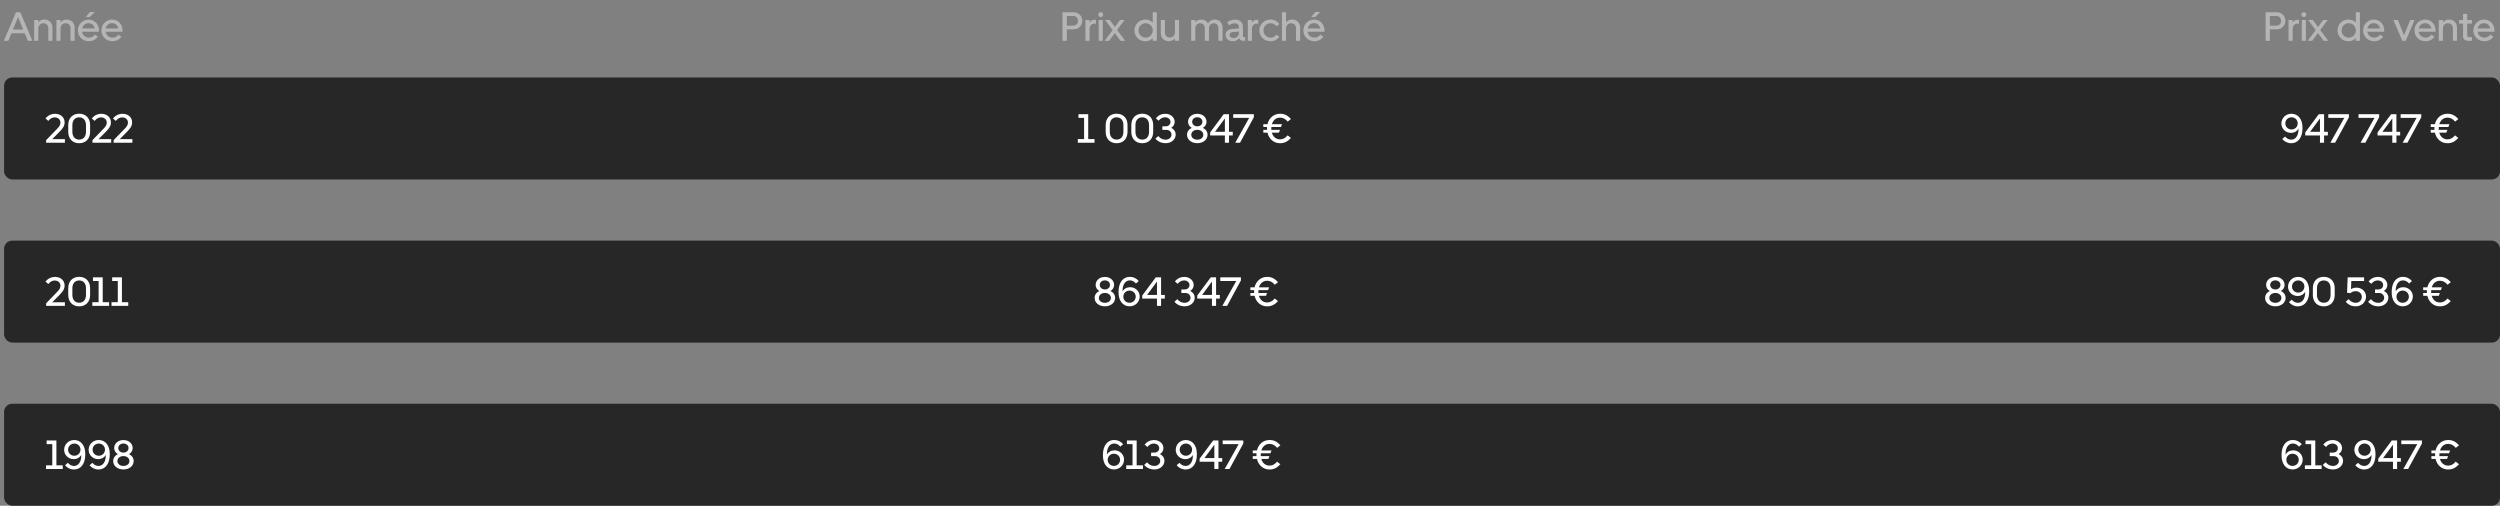 <svg width="613" height="124" viewBox="0 0 613 124" fill="none" xmlns="http://www.w3.org/2000/svg">
<rect x="0" y="0" width="613" height="124" fill="#808080" stroke="none"/>
<path d="M4.97 3L7.94 10H6.81L6.06 8.16H2.79L2.04 10H0.95L3.92 3H4.97ZM3.17 7.24H5.68L4.43 4.18L3.17 7.24ZM12.854 6.74V10H11.845V6.94C11.845 6.2 11.364 5.7 10.645 5.7C9.915 5.7 9.395 6.21 9.395 6.97V10H8.385V4.9H9.395V5.46C9.755 5.04 10.284 4.79 10.895 4.79C12.065 4.79 12.854 5.65 12.854 6.74ZM18.304 6.74V10H17.294V6.94C17.294 6.2 16.814 5.7 16.094 5.7C15.364 5.7 14.844 6.21 14.844 6.97V10H13.834V4.9H14.844V5.46C15.204 5.04 15.734 4.79 16.344 4.79C17.514 4.79 18.304 5.65 18.304 6.74ZM19.093 7.45C19.093 6.01 20.223 4.8 21.713 4.8C23.183 4.8 24.263 5.93 24.263 7.45V7.78H20.113C20.253 8.61 20.943 9.23 21.803 9.23C22.393 9.23 22.893 8.99 23.273 8.48L24.003 9.02C23.493 9.7 22.733 10.11 21.803 10.11C20.273 10.11 19.093 8.97 19.093 7.45ZM21.693 5.68C20.943 5.68 20.313 6.2 20.133 6.98H23.243C23.073 6.2 22.443 5.68 21.693 5.68ZM22.063 2.94H23.223L21.983 4.19H20.993L22.063 2.94ZM24.864 7.45C24.864 6.01 25.994 4.8 27.485 4.8C28.954 4.8 30.035 5.93 30.035 7.45V7.78H25.884C26.024 8.61 26.715 9.23 27.575 9.23C28.165 9.23 28.665 8.99 29.044 8.48L29.774 9.02C29.265 9.7 28.505 10.11 27.575 10.11C26.044 10.11 24.864 8.97 24.864 7.45ZM27.465 5.68C26.715 5.68 26.084 6.2 25.904 6.98H29.015C28.845 6.2 28.215 5.68 27.465 5.68Z" fill="#B5B5B5"/>
<path d="M260.53 10V3H263.25C264.46 3 265.38 3.92 265.38 5.1C265.38 6.26 264.46 7.19 263.25 7.19H261.58V10H260.53ZM263.17 3.92H261.58V6.29H263.17C263.86 6.29 264.32 5.77 264.32 5.11C264.32 4.44 263.86 3.92 263.17 3.92ZM268.724 5.8H268.304C267.644 5.8 267.164 6.31 267.164 7.1V10H266.154V4.9H267.154V5.53C267.404 5.12 267.814 4.86 268.374 4.86H268.724V5.8ZM269.906 4.19C269.566 4.19 269.296 3.92 269.296 3.58C269.296 3.25 269.566 2.98 269.906 2.98C270.236 2.98 270.496 3.25 270.496 3.58C270.496 3.92 270.236 4.19 269.906 4.19ZM270.406 4.9V10H269.396V4.9H270.406ZM270.848 10L272.818 7.38L270.958 4.9H272.118L273.378 6.62L274.628 4.9H275.748L273.908 7.35L275.898 10H274.738L273.358 8.1L271.968 10H270.848ZM283.652 10H282.652V9.36C282.192 9.83 281.552 10.12 280.842 10.12C279.332 10.12 278.152 8.93 278.152 7.46C278.152 5.98 279.342 4.79 280.842 4.79C281.542 4.79 282.182 5.07 282.642 5.54V3H283.652V10ZM282.662 7.46C282.662 6.47 281.882 5.69 280.912 5.69C279.942 5.69 279.162 6.47 279.162 7.46C279.162 8.44 279.942 9.23 280.912 9.23C281.882 9.23 282.662 8.44 282.662 7.46ZM284.631 8.16V4.9H285.641V7.97C285.641 8.68 286.121 9.21 286.841 9.21C287.571 9.21 288.091 8.68 288.091 7.93V4.9H289.101V10H288.091V9.43C287.741 9.85 287.201 10.1 286.591 10.1C285.421 10.1 284.631 9.25 284.631 8.16ZM293.092 6.95V10H292.082V4.9H293.092V5.44C293.442 5.03 293.952 4.79 294.532 4.79C295.302 4.79 295.902 5.17 296.202 5.75C296.532 5.16 297.142 4.79 297.872 4.79C299.002 4.79 299.772 5.64 299.772 6.71V10H298.762V6.92C298.762 6.2 298.302 5.7 297.622 5.7C296.922 5.7 296.432 6.21 296.432 6.95V10H295.422V6.92C295.422 6.2 294.962 5.7 294.282 5.7C293.582 5.7 293.092 6.21 293.092 6.95ZM300.514 8.59C300.514 7.7 301.124 7.17 302.184 7.1L303.774 6.98V6.65C303.774 6.07 303.394 5.72 302.724 5.72C302.234 5.72 301.784 5.87 301.354 6.21L300.904 5.48C301.434 5.03 302.104 4.81 302.864 4.81C304.014 4.81 304.764 5.48 304.764 6.52V8.82C304.764 9.01 304.864 9.11 305.064 9.11H305.324V10H304.824C304.334 10 303.974 9.76 303.844 9.36C303.504 9.83 302.934 10.11 302.254 10.11C301.254 10.11 300.514 9.48 300.514 8.59ZM301.484 8.58C301.484 9.02 301.884 9.32 302.454 9.32C303.184 9.32 303.774 8.81 303.774 8.17V7.75L302.334 7.87C301.774 7.91 301.484 8.16 301.484 8.58ZM308.539 5.8H308.119C307.459 5.8 306.979 6.31 306.979 7.1V10H305.969V4.9H306.969V5.53C307.219 5.12 307.629 4.86 308.189 4.86H308.539V5.8ZM309.806 7.46C309.806 8.44 310.576 9.23 311.536 9.23C312.126 9.23 312.636 8.94 312.966 8.48L313.706 9.02C313.206 9.68 312.496 10.12 311.536 10.12C309.986 10.12 308.796 8.93 308.796 7.46C308.796 5.98 309.986 4.79 311.536 4.79C312.496 4.79 313.206 5.23 313.706 5.9L312.966 6.43C312.636 5.98 312.126 5.69 311.536 5.69C310.576 5.69 309.806 6.46 309.806 7.46ZM315.338 6.97V10H314.328V3H315.338V5.46C315.698 5.04 316.238 4.79 316.848 4.79C318.008 4.79 318.798 5.65 318.798 6.74V10H317.788V6.94C317.788 6.2 317.308 5.7 316.588 5.7C315.858 5.7 315.338 6.21 315.338 6.97ZM319.587 7.45C319.587 6.01 320.717 4.8 322.207 4.8C323.677 4.8 324.757 5.93 324.757 7.45V7.78H320.607C320.747 8.61 321.437 9.23 322.297 9.23C322.887 9.23 323.387 8.99 323.767 8.48L324.497 9.02C323.987 9.7 323.227 10.11 322.297 10.11C320.767 10.11 319.587 8.97 319.587 7.45ZM322.187 5.68C321.437 5.68 320.807 6.2 320.627 6.98H323.737C323.567 6.2 322.937 5.68 322.187 5.68ZM322.557 2.94H323.717L322.477 4.19H321.487L322.557 2.94Z" fill="#B5B5B5"/>
<path d="M555.53 10V3H558.25C559.46 3 560.38 3.92 560.38 5.1C560.38 6.26 559.46 7.19 558.25 7.19H556.58V10H555.53ZM558.17 3.92H556.58V6.29H558.17C558.86 6.29 559.32 5.77 559.32 5.11C559.32 4.44 558.86 3.92 558.17 3.92ZM563.724 5.8H563.304C562.644 5.8 562.164 6.31 562.164 7.1V10H561.154V4.9H562.154V5.53C562.404 5.12 562.814 4.86 563.374 4.86H563.724V5.8ZM564.906 4.19C564.566 4.19 564.296 3.92 564.296 3.58C564.296 3.25 564.566 2.98 564.906 2.98C565.236 2.98 565.496 3.25 565.496 3.58C565.496 3.92 565.236 4.19 564.906 4.19ZM565.406 4.9V10H564.396V4.9H565.406ZM565.848 10L567.818 7.38L565.958 4.9H567.118L568.378 6.62L569.628 4.9H570.748L568.908 7.35L570.898 10H569.738L568.358 8.1L566.968 10H565.848ZM578.652 10H577.652V9.36C577.192 9.83 576.552 10.12 575.842 10.12C574.332 10.12 573.152 8.93 573.152 7.46C573.152 5.98 574.342 4.79 575.842 4.79C576.542 4.79 577.182 5.07 577.642 5.54V3H578.652V10ZM577.662 7.46C577.662 6.47 576.882 5.69 575.912 5.69C574.942 5.69 574.162 6.47 574.162 7.46C574.162 8.44 574.942 9.23 575.912 9.23C576.882 9.23 577.662 8.44 577.662 7.46ZM579.441 7.45C579.441 6.01 580.571 4.8 582.061 4.8C583.531 4.8 584.611 5.93 584.611 7.45V7.78H580.461C580.601 8.61 581.291 9.23 582.151 9.23C582.741 9.23 583.241 8.99 583.621 8.48L584.351 9.02C583.841 9.7 583.081 10.11 582.151 10.11C580.621 10.11 579.441 8.97 579.441 7.45ZM582.041 5.68C581.291 5.68 580.661 6.2 580.481 6.98H583.591C583.421 6.2 582.791 5.68 582.041 5.68ZM589.044 10L586.864 4.9H587.954L589.474 8.64L590.994 4.9H592.054L589.894 10H589.044ZM592.029 7.45C592.029 6.01 593.159 4.8 594.649 4.8C596.119 4.8 597.199 5.93 597.199 7.45V7.78H593.049C593.189 8.61 593.879 9.23 594.739 9.23C595.329 9.23 595.829 8.99 596.209 8.48L596.939 9.02C596.429 9.7 595.669 10.11 594.739 10.11C593.209 10.11 592.029 8.97 592.029 7.45ZM594.629 5.68C593.879 5.68 593.249 6.2 593.069 6.98H596.179C596.009 6.2 595.379 5.68 594.629 5.68ZM602.46 6.74V10H601.45V6.94C601.45 6.2 600.97 5.7 600.25 5.7C599.52 5.7 599 6.21 599 6.97V10H597.99V4.9H599V5.46C599.36 5.04 599.89 4.79 600.5 4.79C601.67 4.79 602.46 5.65 602.46 6.74ZM605.152 10C604.372 10 603.942 9.54 603.942 8.9V5.79H602.972V4.9H603.942V3.4H604.952V4.9H606.122V5.79H604.952V8.68C604.952 8.96 605.142 9.11 605.452 9.11H606.122V10H605.152ZM606.472 7.45C606.472 6.01 607.602 4.8 609.092 4.8C610.562 4.8 611.642 5.93 611.642 7.45V7.78H607.492C607.632 8.61 608.322 9.23 609.182 9.23C609.772 9.23 610.272 8.99 610.652 8.48L611.382 9.02C610.872 9.7 610.112 10.11 609.182 10.11C607.652 10.11 606.472 8.97 606.472 7.45ZM609.072 5.68C608.322 5.68 607.692 6.2 607.512 6.98H610.622C610.452 6.2 609.822 5.68 609.072 5.68Z" fill="#B5B5B5"/>
<rect x="1" y="19" width="612" height="25" rx="2" fill="#272727"/>
<path d="M15.84 29.97C15.85 30.8 15.49 31.4 14.7 32.2L12.82 34.11H15.91V35H11.31V34.37L13.98 31.61C14.56 31.02 14.82 30.64 14.82 30.05C14.82 29.32 14.22 28.78 13.43 28.78C12.81 28.78 12.28 29.08 11.85 29.65L11.16 29.05C11.73 28.31 12.55 27.9 13.52 27.9C14.86 27.9 15.84 28.78 15.84 29.97ZM16.734 32.34V30.65C16.734 28.97 17.794 27.88 19.414 27.88C21.034 27.88 22.094 28.97 22.094 30.65V32.34C22.094 34.02 21.034 35.12 19.414 35.12C17.794 35.12 16.734 34.02 16.734 32.34ZM21.084 32.31V30.68C21.084 29.5 20.444 28.77 19.414 28.77C18.384 28.77 17.744 29.5 17.744 30.68V32.31C17.744 33.49 18.384 34.23 19.414 34.23C20.444 34.23 21.084 33.5 21.084 32.31ZM27.197 29.97C27.207 30.8 26.847 31.4 26.057 32.2L24.177 34.11H27.267V35H22.667V34.37L25.337 31.61C25.917 31.02 26.177 30.64 26.177 30.05C26.177 29.32 25.577 28.78 24.787 28.78C24.167 28.78 23.637 29.08 23.207 29.65L22.517 29.05C23.087 28.31 23.907 27.9 24.877 27.9C26.217 27.9 27.197 28.78 27.197 29.97ZM32.393 29.97C32.403 30.8 32.043 31.4 31.253 32.2L29.373 34.11H32.463V35H27.863V34.37L30.533 31.61C31.113 31.02 31.373 30.64 31.373 30.05C31.373 29.32 30.773 28.78 29.983 28.78C29.363 28.78 28.833 29.08 28.403 29.65L27.713 29.05C28.283 28.31 29.103 27.9 30.073 27.9C31.413 27.9 32.393 28.78 32.393 29.97Z" fill="white"/>
<path d="M268.38 34.1V35H264.28V34.1H265.82V28.9H264.44V28H266.83V34.1H268.38ZM271.111 32.34V30.65C271.111 28.97 272.171 27.88 273.791 27.88C275.411 27.88 276.471 28.97 276.471 30.65V32.34C276.471 34.02 275.411 35.12 273.791 35.12C272.171 35.12 271.111 34.02 271.111 32.34ZM275.461 32.31V30.68C275.461 29.5 274.821 28.77 273.791 28.77C272.761 28.77 272.121 29.5 272.121 30.68V32.31C272.121 33.49 272.761 34.23 273.791 34.23C274.821 34.23 275.461 33.5 275.461 32.31ZM277.4 32.34V30.65C277.4 28.97 278.46 27.88 280.08 27.88C281.7 27.88 282.76 28.97 282.76 30.65V32.34C282.76 34.02 281.7 35.12 280.08 35.12C278.46 35.12 277.4 34.02 277.4 32.34ZM281.75 32.31V30.68C281.75 29.5 281.11 28.77 280.08 28.77C279.05 28.77 278.41 29.5 278.41 30.68V32.31C278.41 33.49 279.05 34.23 280.08 34.23C281.11 34.23 281.75 33.5 281.75 32.31ZM285.75 27.9C287.04 27.9 288.03 28.78 288.03 29.88C288.03 30.49 287.7 31.03 287.18 31.34C287.84 31.64 288.28 32.27 288.28 32.99C288.28 34.15 287.25 35.11 285.84 35.11C284.72 35.11 283.88 34.68 283.31 33.99L284.02 33.36C284.44 33.9 285.05 34.25 285.79 34.25C286.64 34.25 287.25 33.7 287.25 33.02C287.25 32.37 286.74 31.84 285.98 31.84H285.01V30.97H285.85C286.54 30.97 287 30.5 287 29.89C287 29.25 286.44 28.76 285.67 28.76C285.02 28.76 284.49 29.1 284.1 29.6L283.42 29.01C283.97 28.33 284.72 27.9 285.75 27.9ZM296.09 33.04C296.09 34.25 295.01 35.11 293.58 35.11C292.14 35.11 291.06 34.25 291.06 33.04C291.06 32.29 291.53 31.66 292.22 31.36C291.67 31.05 291.31 30.51 291.31 29.87C291.31 28.74 292.28 27.9 293.58 27.9C294.87 27.9 295.84 28.74 295.84 29.87C295.84 30.51 295.48 31.05 294.93 31.36C295.62 31.66 296.09 32.29 296.09 33.04ZM293.58 28.75C292.86 28.75 292.32 29.21 292.32 29.87C292.32 30.51 292.87 30.98 293.58 30.98C294.28 30.98 294.83 30.51 294.83 29.87C294.83 29.21 294.3 28.75 293.58 28.75ZM293.58 31.83C292.73 31.83 292.1 32.34 292.1 33.05C292.1 33.75 292.72 34.25 293.58 34.25C294.43 34.25 295.05 33.75 295.05 33.05C295.05 32.34 294.42 31.83 293.58 31.83ZM300.34 35V33.22H296.73V32.47L300.05 28H301.35V32.32H302.27V33.22H301.35V35H300.34ZM297.92 32.32H300.34V29.04L297.92 32.32ZM307.443 28.75L304.053 35H302.883L306.303 28.9H302.383V28H307.443V28.75ZM309.765 31.85H310.675C310.665 31.74 310.665 31.63 310.665 31.51C310.665 31.38 310.665 31.26 310.675 31.14H309.765V30.46H310.785C311.145 28.93 312.325 27.89 313.885 27.89C314.955 27.89 315.745 28.31 316.545 29.18L315.745 29.82C315.195 29.16 314.605 28.84 313.865 28.84C312.905 28.84 312.165 29.45 311.865 30.46H314.355L314.095 31.14H311.745C311.735 31.26 311.725 31.38 311.725 31.51C311.725 31.63 311.725 31.74 311.735 31.85H313.845L313.595 32.53H311.855C312.145 33.55 312.885 34.17 313.875 34.17C314.575 34.17 315.165 33.86 315.725 33.19L316.535 33.83C315.745 34.7 314.935 35.12 313.865 35.12C312.315 35.12 311.145 34.07 310.785 32.53H309.765V31.85Z" fill="white"/>
<path d="M561.86 27.89C563.5 27.89 564.57 29.24 564.57 31.27V31.49C564.57 33.69 563.5 35.12 561.81 35.12C560.91 35.12 560.17 34.74 559.61 34.08L560.31 33.48C560.69 33.96 561.23 34.25 561.81 34.25C562.82 34.25 563.59 33.33 563.59 31.72V31.54C563.22 32.2 562.55 32.58 561.73 32.58C560.43 32.58 559.39 31.57 559.39 30.31C559.39 28.95 560.47 27.89 561.86 27.89ZM561.89 28.76C561.03 28.76 560.36 29.41 560.36 30.25C560.36 31.1 561.03 31.75 561.89 31.75C562.73 31.75 563.4 31.1 563.4 30.25C563.4 29.41 562.74 28.76 561.89 28.76ZM568.856 35V33.22H565.246V32.47L568.566 28H569.866V32.32H570.786V33.22H569.866V35H568.856ZM566.436 32.32H568.856V29.04L566.436 32.32ZM575.959 28.75L572.569 35H571.399L574.819 28.9H570.899V28H575.959V28.75ZM583.371 28.75L579.981 35H578.811L582.231 28.9H578.311V28H583.371V28.75ZM586.59 35V33.22H582.98V32.47L586.3 28H587.6V32.32H588.52V33.22H587.6V35H586.59ZM584.17 32.32H586.59V29.04L584.17 32.32ZM593.693 28.75L590.303 35H589.133L592.553 28.9H588.633V28H593.693V28.75ZM596.015 31.85H596.925C596.915 31.74 596.915 31.63 596.915 31.51C596.915 31.38 596.915 31.26 596.925 31.14H596.015V30.46H597.035C597.395 28.93 598.575 27.89 600.135 27.89C601.205 27.89 601.995 28.31 602.795 29.18L601.995 29.82C601.445 29.16 600.855 28.84 600.115 28.84C599.155 28.84 598.415 29.45 598.115 30.46H600.605L600.345 31.14H597.995C597.985 31.26 597.975 31.38 597.975 31.51C597.975 31.63 597.975 31.74 597.985 31.85H600.095L599.845 32.53H598.105C598.395 33.55 599.135 34.17 600.125 34.17C600.825 34.17 601.415 33.86 601.975 33.19L602.785 33.83C601.995 34.7 601.185 35.12 600.115 35.12C598.565 35.12 597.395 34.07 597.035 32.53H596.015V31.85Z" fill="white"/>
<rect x="1" y="59" width="612" height="25" rx="2" fill="#272727"/>
<path d="M15.84 69.97C15.85 70.8 15.49 71.4 14.7 72.2L12.82 74.11H15.91V75H11.31V74.37L13.98 71.61C14.56 71.02 14.82 70.64 14.82 70.05C14.82 69.32 14.22 68.78 13.43 68.78C12.81 68.78 12.28 69.08 11.85 69.65L11.16 69.05C11.73 68.31 12.55 67.9 13.52 67.9C14.86 67.9 15.84 68.78 15.84 69.97ZM16.734 72.34V70.65C16.734 68.97 17.794 67.88 19.414 67.88C21.034 67.88 22.094 68.97 22.094 70.65V72.34C22.094 74.02 21.034 75.12 19.414 75.12C17.794 75.12 16.734 74.02 16.734 72.34ZM21.084 72.31V70.68C21.084 69.5 20.444 68.77 19.414 68.77C18.384 68.77 17.744 69.5 17.744 70.68V72.31C17.744 73.49 18.384 74.23 19.414 74.23C20.444 74.23 21.084 73.5 21.084 72.31ZM26.737 74.1V75H22.637V74.1H24.177V68.9H22.797V68H25.187V74.1H26.737ZM31.445 74.1V75H27.345V74.1H28.884V68.9H27.505V68H29.895V74.1H31.445Z" fill="white"/>
<path d="M273.43 73.04C273.43 74.25 272.35 75.11 270.92 75.11C269.48 75.11 268.4 74.25 268.4 73.04C268.4 72.29 268.87 71.66 269.56 71.36C269.01 71.05 268.65 70.51 268.65 69.87C268.65 68.74 269.62 67.9 270.92 67.9C272.21 67.9 273.18 68.74 273.18 69.87C273.18 70.51 272.82 71.05 272.27 71.36C272.96 71.66 273.43 72.29 273.43 73.04ZM270.92 68.75C270.2 68.75 269.66 69.21 269.66 69.87C269.66 70.51 270.21 70.98 270.92 70.98C271.62 70.98 272.17 70.51 272.17 69.87C272.17 69.21 271.64 68.75 270.92 68.75ZM270.92 71.83C270.07 71.83 269.44 72.34 269.44 73.05C269.44 73.75 270.06 74.25 270.92 74.25C271.77 74.25 272.39 73.75 272.39 73.05C272.39 72.34 271.76 71.83 270.92 71.83ZM276.98 75.11C275.34 75.11 274.27 73.76 274.27 71.73V71.51C274.27 69.31 275.34 67.88 277.03 67.88C277.93 67.88 278.67 68.26 279.23 68.92L278.53 69.52C278.15 69.04 277.61 68.75 277.03 68.75C276.02 68.75 275.25 69.67 275.25 71.28V71.46C275.62 70.8 276.29 70.42 277.11 70.42C278.41 70.42 279.45 71.43 279.45 72.69C279.45 74.05 278.37 75.11 276.98 75.11ZM276.95 74.24C277.81 74.24 278.48 73.59 278.48 72.75C278.48 71.9 277.81 71.25 276.95 71.25C276.11 71.25 275.44 71.9 275.44 72.75C275.44 73.59 276.1 74.24 276.95 74.24ZM283.686 75V73.22H280.076V72.47L283.396 68H284.696V72.32H285.616V73.22H284.696V75H283.686ZM281.266 72.32H283.686V69.04L281.266 72.32ZM290.414 67.9C291.704 67.9 292.694 68.78 292.694 69.88C292.694 70.49 292.364 71.03 291.844 71.34C292.504 71.64 292.944 72.27 292.944 72.99C292.944 74.15 291.914 75.11 290.504 75.11C289.384 75.11 288.544 74.68 287.974 73.99L288.684 73.36C289.104 73.9 289.714 74.25 290.454 74.25C291.304 74.25 291.914 73.7 291.914 73.02C291.914 72.37 291.404 71.84 290.644 71.84H289.674V70.97H290.514C291.204 70.97 291.664 70.5 291.664 69.89C291.664 69.25 291.104 68.76 290.334 68.76C289.684 68.76 289.154 69.1 288.764 69.6L288.084 69.01C288.634 68.33 289.384 67.9 290.414 67.9ZM297.172 75V73.22H293.562V72.47L296.882 68H298.182V72.32H299.102V73.22H298.182V75H297.172ZM294.752 72.32H297.172V69.04L294.752 72.32ZM304.275 68.75L300.885 75H299.715L303.135 68.9H299.215V68H304.275V68.75ZM306.597 71.85H307.507C307.497 71.74 307.497 71.63 307.497 71.51C307.497 71.38 307.497 71.26 307.507 71.14H306.597V70.46H307.617C307.977 68.93 309.157 67.89 310.717 67.89C311.787 67.89 312.577 68.31 313.377 69.18L312.577 69.82C312.027 69.16 311.437 68.84 310.697 68.84C309.737 68.84 308.997 69.45 308.697 70.46H311.187L310.927 71.14H308.577C308.567 71.26 308.557 71.38 308.557 71.51C308.557 71.63 308.557 71.74 308.567 71.85H310.677L310.427 72.53H308.687C308.977 73.55 309.717 74.17 310.707 74.17C311.407 74.17 311.997 73.86 312.557 73.19L313.367 73.83C312.577 74.7 311.767 75.12 310.697 75.12C309.147 75.12 307.977 74.07 307.617 72.53H306.597V71.85Z" fill="white"/>
<path d="M560.43 73.04C560.43 74.25 559.35 75.11 557.92 75.11C556.48 75.11 555.4 74.25 555.4 73.04C555.4 72.29 555.87 71.66 556.56 71.36C556.01 71.05 555.65 70.51 555.65 69.87C555.65 68.74 556.62 67.9 557.92 67.9C559.21 67.9 560.18 68.74 560.18 69.87C560.18 70.51 559.82 71.05 559.27 71.36C559.96 71.66 560.43 72.29 560.43 73.04ZM557.92 68.75C557.2 68.75 556.66 69.21 556.66 69.87C556.66 70.51 557.21 70.98 557.92 70.98C558.62 70.98 559.17 70.51 559.17 69.87C559.17 69.21 558.64 68.75 557.92 68.75ZM557.92 71.83C557.07 71.83 556.44 72.34 556.44 73.05C556.44 73.75 557.06 74.25 557.92 74.25C558.77 74.25 559.39 73.75 559.39 73.05C559.39 72.34 558.76 71.83 557.92 71.83ZM563.495 67.89C565.135 67.89 566.205 69.24 566.205 71.27V71.49C566.205 73.69 565.135 75.12 563.445 75.12C562.545 75.12 561.805 74.74 561.245 74.08L561.945 73.48C562.325 73.96 562.865 74.25 563.445 74.25C564.455 74.25 565.225 73.33 565.225 71.72V71.54C564.855 72.2 564.185 72.58 563.365 72.58C562.065 72.58 561.025 71.57 561.025 70.31C561.025 68.95 562.105 67.89 563.495 67.89ZM563.525 68.76C562.665 68.76 561.995 69.41 561.995 70.25C561.995 71.1 562.665 71.75 563.525 71.75C564.365 71.75 565.035 71.1 565.035 70.25C565.035 69.41 564.375 68.76 563.525 68.76ZM567.111 72.34V70.65C567.111 68.97 568.171 67.88 569.791 67.88C571.411 67.88 572.471 68.97 572.471 70.65V72.34C572.471 74.02 571.411 75.12 569.791 75.12C568.171 75.12 567.111 74.02 567.111 72.34ZM571.461 72.31V70.68C571.461 69.5 570.821 68.77 569.791 68.77C568.761 68.77 568.121 69.5 568.121 70.68V72.31C568.121 73.49 568.761 74.23 569.791 74.23C570.821 74.23 571.461 73.5 571.461 72.31ZM577.812 70.53C579.142 70.53 580.152 71.49 580.152 72.73C580.152 74.08 579.062 75.11 577.632 75.11C576.622 75.11 575.782 74.73 575.172 73.98L575.892 73.35C576.342 73.94 576.942 74.25 577.612 74.25C578.472 74.25 579.122 73.61 579.122 72.79C579.122 71.99 578.482 71.4 577.622 71.4C577.072 71.4 576.682 71.56 576.312 71.89L575.492 71.77L575.652 68H579.682V68.9H576.542L576.462 70.9C576.862 70.65 577.292 70.53 577.812 70.53ZM583.098 67.9C584.388 67.9 585.378 68.78 585.378 69.88C585.378 70.49 585.048 71.03 584.528 71.34C585.188 71.64 585.628 72.27 585.628 72.99C585.628 74.15 584.598 75.11 583.188 75.11C582.068 75.11 581.228 74.68 580.658 73.99L581.368 73.36C581.788 73.9 582.398 74.25 583.138 74.25C583.988 74.25 584.598 73.7 584.598 73.02C584.598 72.37 584.088 71.84 583.328 71.84H582.358V70.97H583.198C583.888 70.97 584.348 70.5 584.348 69.89C584.348 69.25 583.788 68.76 583.018 68.76C582.368 68.76 581.838 69.1 581.448 69.6L580.768 69.01C581.318 68.33 582.068 67.9 583.098 67.9ZM589.156 75.11C587.516 75.11 586.446 73.76 586.446 71.73V71.51C586.446 69.31 587.516 67.88 589.206 67.88C590.106 67.88 590.846 68.26 591.406 68.92L590.706 69.52C590.326 69.04 589.786 68.75 589.206 68.75C588.196 68.75 587.426 69.67 587.426 71.28V71.46C587.796 70.8 588.466 70.42 589.286 70.42C590.586 70.42 591.626 71.43 591.626 72.69C591.626 74.05 590.546 75.11 589.156 75.11ZM589.126 74.24C589.986 74.24 590.656 73.59 590.656 72.75C590.656 71.9 589.986 71.25 589.126 71.25C588.286 71.25 587.616 71.9 587.616 72.75C587.616 73.59 588.276 74.24 589.126 74.24ZM594.164 71.85H595.074C595.064 71.74 595.064 71.63 595.064 71.51C595.064 71.38 595.064 71.26 595.074 71.14H594.164V70.46H595.184C595.544 68.93 596.724 67.89 598.284 67.89C599.354 67.89 600.144 68.31 600.944 69.18L600.144 69.82C599.594 69.16 599.004 68.84 598.264 68.84C597.304 68.84 596.564 69.45 596.264 70.46H598.754L598.494 71.14H596.144C596.134 71.26 596.124 71.38 596.124 71.51C596.124 71.63 596.124 71.74 596.134 71.85H598.244L597.994 72.53H596.254C596.544 73.55 597.284 74.17 598.274 74.17C598.974 74.17 599.564 73.86 600.124 73.19L600.934 73.83C600.144 74.7 599.334 75.12 598.264 75.12C596.714 75.12 595.544 74.07 595.184 72.53H594.164V71.85Z" fill="white"/>
<rect x="1" y="99" width="612" height="25" rx="2" fill="#272727"/>
<path d="M15.38 114.1V115H11.28V114.1H12.82V108.9H11.44V108H13.83V114.1H15.38ZM18.196 107.89C19.836 107.89 20.906 109.24 20.906 111.27V111.49C20.906 113.69 19.836 115.12 18.146 115.12C17.246 115.12 16.506 114.74 15.946 114.08L16.646 113.48C17.026 113.96 17.566 114.25 18.146 114.25C19.156 114.25 19.926 113.33 19.926 111.72V111.54C19.556 112.2 18.886 112.58 18.066 112.58C16.766 112.58 15.726 111.57 15.726 110.31C15.726 108.95 16.806 107.89 18.196 107.89ZM18.226 108.76C17.366 108.76 16.696 109.41 16.696 110.25C16.696 111.1 17.366 111.75 18.226 111.75C19.066 111.75 19.736 111.1 19.736 110.25C19.736 109.41 19.076 108.76 18.226 108.76ZM24.202 107.89C25.842 107.89 26.912 109.24 26.912 111.27V111.49C26.912 113.69 25.842 115.12 24.152 115.12C23.252 115.12 22.512 114.74 21.952 114.08L22.652 113.48C23.032 113.96 23.572 114.25 24.152 114.25C25.162 114.25 25.932 113.33 25.932 111.72V111.54C25.562 112.2 24.892 112.58 24.072 112.58C22.772 112.58 21.732 111.57 21.732 110.31C21.732 108.95 22.812 107.89 24.202 107.89ZM24.232 108.76C23.372 108.76 22.702 109.41 22.702 110.25C22.702 111.1 23.372 111.75 24.232 111.75C25.072 111.75 25.742 111.1 25.742 110.25C25.742 109.41 25.082 108.76 24.232 108.76ZM32.778 113.04C32.778 114.25 31.698 115.11 30.268 115.11C28.828 115.11 27.748 114.25 27.748 113.04C27.748 112.29 28.218 111.66 28.908 111.36C28.358 111.05 27.998 110.51 27.998 109.87C27.998 108.74 28.968 107.9 30.268 107.9C31.558 107.9 32.528 108.74 32.528 109.87C32.528 110.51 32.168 111.05 31.618 111.36C32.308 111.66 32.778 112.29 32.778 113.04ZM30.268 108.75C29.548 108.75 29.008 109.21 29.008 109.87C29.008 110.51 29.558 110.98 30.268 110.98C30.968 110.98 31.518 110.51 31.518 109.87C31.518 109.21 30.988 108.75 30.268 108.75ZM30.268 111.83C29.418 111.83 28.788 112.34 28.788 113.05C28.788 113.75 29.408 114.25 30.268 114.25C31.118 114.25 31.738 113.75 31.738 113.05C31.738 112.34 31.108 111.83 30.268 111.83Z" fill="white"/>
<path d="M273.15 115.11C271.51 115.11 270.44 113.76 270.44 111.73V111.51C270.44 109.31 271.51 107.88 273.2 107.88C274.1 107.88 274.84 108.26 275.4 108.92L274.7 109.52C274.32 109.04 273.78 108.75 273.2 108.75C272.19 108.75 271.42 109.67 271.42 111.28V111.46C271.79 110.8 272.46 110.42 273.28 110.42C274.58 110.42 275.62 111.43 275.62 112.69C275.62 114.05 274.54 115.11 273.15 115.11ZM273.12 114.24C273.98 114.24 274.65 113.59 274.65 112.75C274.65 111.9 273.98 111.25 273.12 111.25C272.28 111.25 271.61 111.9 271.61 112.75C271.61 113.59 272.27 114.24 273.12 114.24ZM280.259 114.1V115H276.159V114.1H277.699V108.9H276.319V108H278.709V114.1H280.259ZM282.991 107.9C284.281 107.9 285.271 108.78 285.271 109.88C285.271 110.49 284.941 111.03 284.421 111.34C285.081 111.64 285.521 112.27 285.521 112.99C285.521 114.15 284.491 115.11 283.081 115.11C281.961 115.11 281.121 114.68 280.551 113.99L281.261 113.36C281.681 113.9 282.291 114.25 283.031 114.25C283.881 114.25 284.491 113.7 284.491 113.02C284.491 112.37 283.981 111.84 283.221 111.84H282.251V110.97H283.091C283.781 110.97 284.241 110.5 284.241 109.89C284.241 109.25 283.681 108.76 282.911 108.76C282.261 108.76 281.731 109.1 281.341 109.6L280.661 109.01C281.211 108.33 281.961 107.9 282.991 107.9ZM290.76 107.89C292.4 107.89 293.47 109.24 293.47 111.27V111.49C293.47 113.69 292.4 115.12 290.71 115.12C289.81 115.12 289.07 114.74 288.51 114.08L289.21 113.48C289.59 113.96 290.13 114.25 290.71 114.25C291.72 114.25 292.49 113.33 292.49 111.72V111.54C292.12 112.2 291.45 112.58 290.63 112.58C289.33 112.58 288.29 111.57 288.29 110.31C288.29 108.95 289.37 107.89 290.76 107.89ZM290.79 108.76C289.93 108.76 289.26 109.41 289.26 110.25C289.26 111.1 289.93 111.75 290.79 111.75C291.63 111.75 292.3 111.1 292.3 110.25C292.3 109.41 291.64 108.76 290.79 108.76ZM297.756 115V113.22H294.146V112.47L297.466 108H298.766V112.32H299.686V113.22H298.766V115H297.756ZM295.336 112.32H297.756V109.04L295.336 112.32ZM304.859 108.75L301.469 115H300.299L303.719 108.9H299.799V108H304.859V108.75ZM307.181 111.85H308.091C308.081 111.74 308.081 111.63 308.081 111.51C308.081 111.38 308.081 111.26 308.091 111.14H307.181V110.46H308.201C308.561 108.93 309.741 107.89 311.301 107.89C312.371 107.89 313.161 108.31 313.961 109.18L313.161 109.82C312.611 109.16 312.021 108.84 311.281 108.84C310.321 108.84 309.581 109.45 309.281 110.46H311.771L311.511 111.14H309.161C309.151 111.26 309.141 111.38 309.141 111.51C309.141 111.63 309.141 111.74 309.151 111.85H311.261L311.011 112.53H309.271C309.561 113.55 310.301 114.17 311.291 114.17C311.991 114.17 312.581 113.86 313.141 113.19L313.951 113.83C313.161 114.7 312.351 115.12 311.281 115.12C309.731 115.12 308.561 114.07 308.201 112.53H307.181V111.85Z" fill="white"/>
<path d="M562.15 115.11C560.51 115.11 559.44 113.76 559.44 111.73V111.51C559.44 109.31 560.51 107.88 562.2 107.88C563.1 107.88 563.84 108.26 564.4 108.92L563.7 109.52C563.32 109.04 562.78 108.75 562.2 108.75C561.19 108.75 560.42 109.67 560.42 111.28V111.46C560.79 110.8 561.46 110.42 562.28 110.42C563.58 110.42 564.62 111.43 564.62 112.69C564.62 114.05 563.54 115.11 562.15 115.11ZM562.12 114.24C562.98 114.24 563.65 113.59 563.65 112.75C563.65 111.9 562.98 111.25 562.12 111.25C561.28 111.25 560.61 111.9 560.61 112.75C560.61 113.59 561.27 114.24 562.12 114.24ZM569.259 114.1V115H565.159V114.1H566.699V108.9H565.319V108H567.709V114.1H569.259ZM571.991 107.9C573.281 107.9 574.271 108.78 574.271 109.88C574.271 110.49 573.941 111.03 573.421 111.34C574.081 111.64 574.521 112.27 574.521 112.99C574.521 114.15 573.491 115.11 572.081 115.11C570.961 115.11 570.121 114.68 569.551 113.99L570.261 113.36C570.681 113.9 571.291 114.25 572.031 114.25C572.881 114.25 573.491 113.7 573.491 113.02C573.491 112.37 572.981 111.84 572.221 111.84H571.251V110.97H572.091C572.781 110.97 573.241 110.5 573.241 109.89C573.241 109.25 572.681 108.76 571.911 108.76C571.261 108.76 570.731 109.1 570.341 109.6L569.661 109.01C570.211 108.33 570.961 107.9 571.991 107.9ZM579.76 107.89C581.4 107.89 582.47 109.24 582.47 111.27V111.49C582.47 113.69 581.4 115.12 579.71 115.12C578.81 115.12 578.07 114.74 577.51 114.08L578.21 113.48C578.59 113.96 579.13 114.25 579.71 114.25C580.72 114.25 581.49 113.33 581.49 111.72V111.54C581.12 112.2 580.45 112.58 579.63 112.58C578.33 112.58 577.29 111.57 577.29 110.31C577.29 108.95 578.37 107.89 579.76 107.89ZM579.79 108.76C578.93 108.76 578.26 109.41 578.26 110.25C578.26 111.1 578.93 111.75 579.79 111.75C580.63 111.75 581.3 111.1 581.3 110.25C581.3 109.41 580.64 108.76 579.79 108.76ZM586.756 115V113.22H583.146V112.47L586.466 108H587.766V112.32H588.686V113.22H587.766V115H586.756ZM584.336 112.32H586.756V109.04L584.336 112.32ZM593.859 108.75L590.469 115H589.299L592.719 108.9H588.799V108H593.859V108.75ZM596.181 111.85H597.091C597.081 111.74 597.081 111.63 597.081 111.51C597.081 111.38 597.081 111.26 597.091 111.14H596.181V110.46H597.201C597.561 108.93 598.741 107.89 600.301 107.89C601.371 107.89 602.161 108.31 602.961 109.18L602.161 109.82C601.611 109.16 601.021 108.84 600.281 108.84C599.321 108.84 598.581 109.45 598.281 110.46H600.771L600.511 111.14H598.161C598.151 111.26 598.141 111.38 598.141 111.51C598.141 111.63 598.141 111.74 598.151 111.85H600.261L600.011 112.53H598.271C598.561 113.55 599.301 114.17 600.291 114.17C600.991 114.17 601.581 113.86 602.141 113.19L602.951 113.83C602.161 114.7 601.351 115.12 600.281 115.12C598.731 115.12 597.561 114.07 597.201 112.53H596.181V111.85Z" fill="white"/>
</svg>
